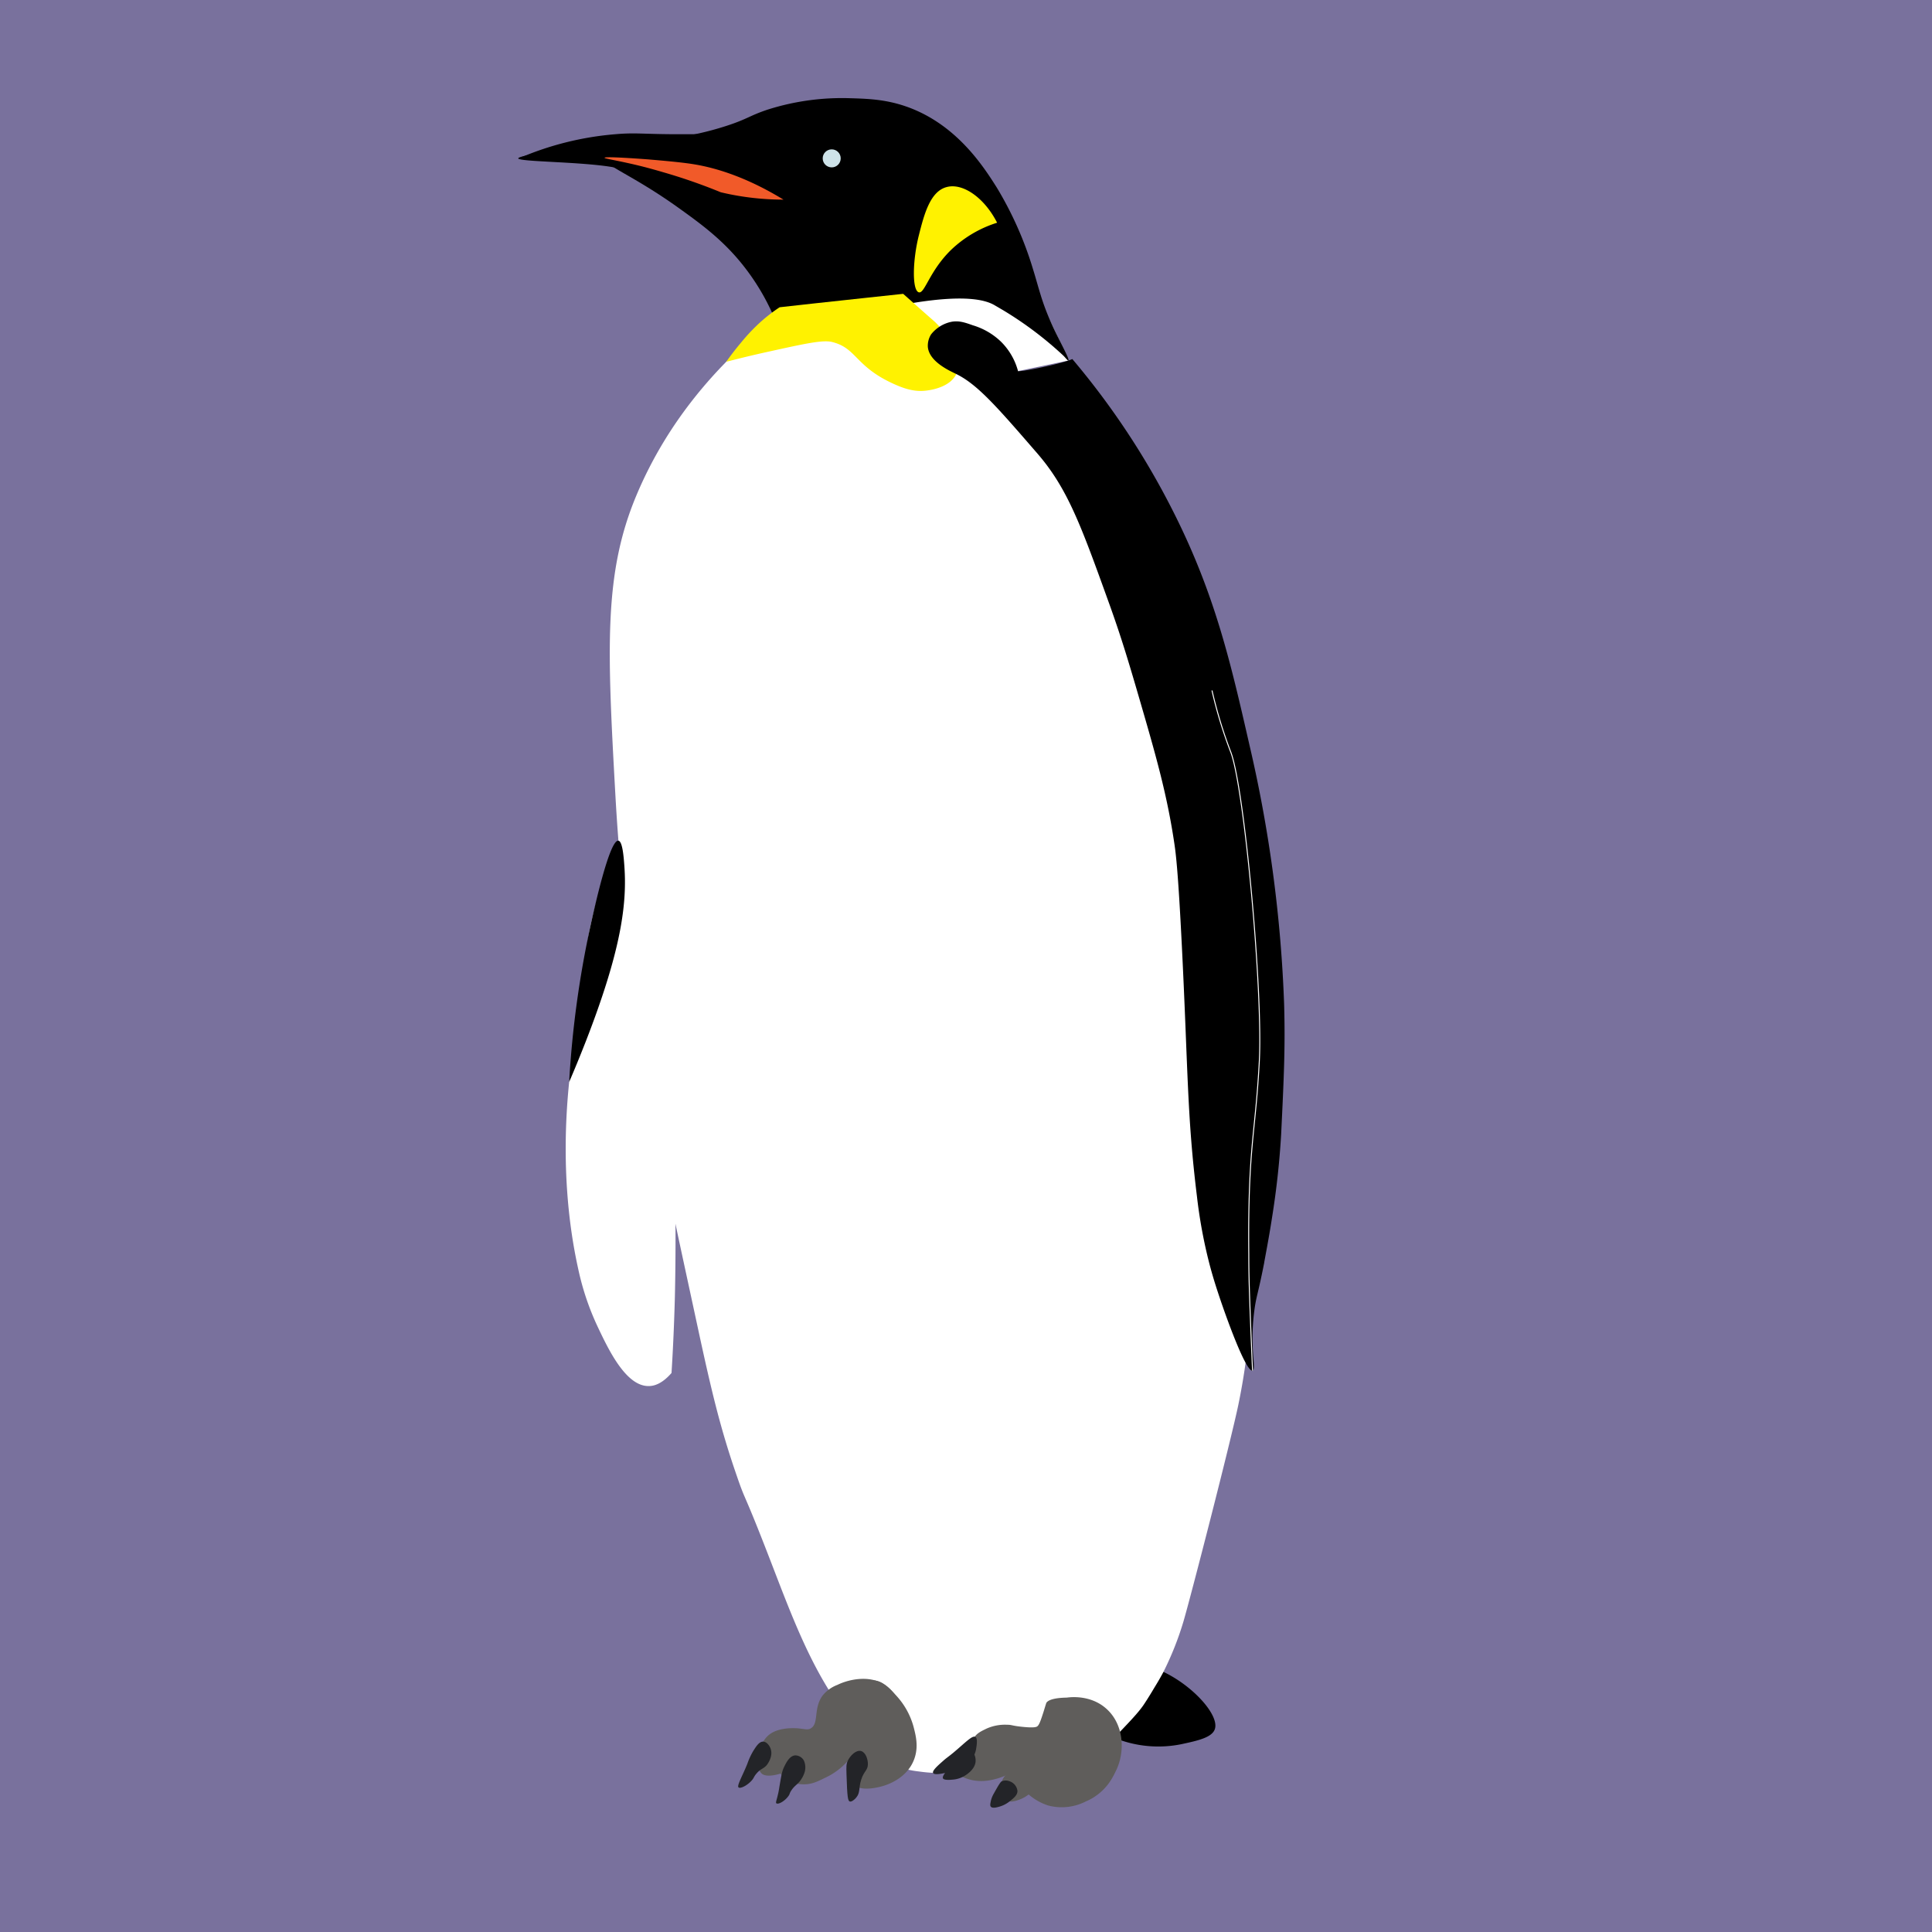 <svg xmlns="http://www.w3.org/2000/svg" viewBox="0 0 499.57 499.57"><defs><style>.cls-1{fill:#79719d;}.cls-2{fill:#fff;}.cls-3{fill:#5f5d5b;}.cls-4{fill:#232428;}.cls-5{fill:#f15a29;}.cls-6{fill:#cde2e8;}.cls-7{fill:#fff200;}.cls-8,.cls-9{fill:none;stroke-miterlimit:10;}.cls-8{stroke:#fff;stroke-width:0.25px;}.cls-9{stroke:#000;}</style></defs><title>emperor</title><g id="Layer_13" data-name="Layer 13"><rect class="cls-1" width="499.57" height="499.57"/></g><g id="Layer_15" data-name="Layer 15"><path d="M287.78,432.08c11-5,28.46,10.29,26.81,15.93-.65,2.24-4.32,3.06-8.71,4a30,30,0,0,1-15.58-1c-5.44-1.58-8.81-2.56-10-5.41C278.51,441.3,282.62,434.4,287.78,432.08Z" transform="translate(-0.43 -1)"/><path class="cls-2" d="M196.05,87.23l6-6.8L238,76.54a71,71,0,0,1,2.33-13.6c2.27-8.3,4.18-9.39,4.86-9.72,4.5-2.14,10.82,3.12,11.27,3.5,2.24,1.93,2.83,3.46,5.88,9.36,5.39,10.45,5.74,9.88,10.05,18.82,1.86,3.84,3.3,7.08,4.28,9.33l-13,2.72A274.31,274.31,0,0,1,311.1,184c23.83,73.67,12.18,150.19,12.38,150.19s-.16-18.62-.14-18.62a164.27,164.27,0,0,1-2.74,48.85c-2.06,9.78-12.28,49.49-14.14,55.8a79.75,79.75,0,0,1-5.19,13.09c-1,1.92-2.26,3.93-2.26,3.93h0c-.73,1.23-1.7,2.85-2.8,4.5-1.44,2.15-3.91,4.71-8.84,9.82a3.14,3.14,0,0,1-1.92,1.11c-1.32.11-2.22-1-3.67-2.2-1.74-1.4-3.55-3.51-5.06-2.72-2.91,1.53-4.4,4-9.17,5a4.42,4.42,0,0,0-1.16.14c-1.74.73-.89,3.86-2.36,5.3-1.18,1.14-3.16.6-5.39.28-8.31-1.21-10.24,2.06-20.6.59a24.43,24.43,0,0,1-3.3-.59c-1.35-.4-5.75-1.87-13.68-11.61-1.19-1.46-1.94-2.42-3.05-4-8.25-11.34-13.15-24.82-18.63-39-6.93-17.93-6-14.13-8.42-21.2-4.16-12-6.43-21.34-10.06-38.19-5.15-23.93-7.84-35.87-9.71-47-5.89-35.09-9.86-58.81-11.66-91.33-2.09-37.62-3-56.84,5.44-77S186.57,95.38,196.05,87.23Z" transform="translate(-0.43 -1)"/><path d="M156.75,41.8c-.53,1.8,7.08,4.34,18.9,12.78,5.94,4.25,11.64,8.38,16.9,15A59.12,59.12,0,0,1,202.46,88c7.4-2.38,44.45-14.06,55-8.16,1,.58,2.33,1.36,2.33,1.36a93.19,93.19,0,0,1,15.55,11.71c.57.54,1.18,1.42,1.36,1.31.4-.25-2.22-4.82-4.28-9.33-2.68-5.9-3.37-9.44-4.85-14.19a91.89,91.89,0,0,0-9.43-21.26c-3.35-5.29-10.38-16.38-23.42-20.91-5.31-1.84-9.87-2-14.38-2.13A63.5,63.5,0,0,0,199,29.32c-4.8,1.59-5.19,2.44-10.89,4.28a79.14,79.14,0,0,1-13.79,3.11c4.59,1.86,8.52,3.77,8.27,4.77C182,43.9,157.68,38.63,156.75,41.8Z" transform="translate(-0.43 -1)"/><path d="M176,35.71c-9.42,0-11.12-.47-16.5,0A79.26,79.26,0,0,0,134.45,42l56.35-.39,1.95-6C188.86,35.62,183.07,35.71,176,35.71Z" transform="translate(-0.43 -1)"/><path class="cls-3" d="M270.29,443.56c-.74,2.29-1.13,3.45-1.64,3.83-.21.15-.72.47-4.11.1-2.54-.27-2.44-.51-3.71-.51a11.67,11.67,0,0,0-5.31,1c-1.59.77-2.77,1.33-3.36,2.69a5.43,5.43,0,0,0,.76,5.26c1.8,2.21,5.26,1.71,10.53.94,3.08-.45,4.75-.72,6.84-1.88,4.22-2.34,4.46-6.58,5.86-6.43,2.67.29,1.32,14.79,5.68,16.12,2.39.72,5.39-2.85,6.59-4.77,3-4.85,3-12.61-1.83-17-4.06-3.71-9.37-3.08-10.3-2.95-3.8.07-4.88.8-5.24,1.27C271,441.24,271,441.24,270.29,443.56Z" transform="translate(-0.43 -1)"/><path class="cls-3" d="M260.44,451.27c-3.35.17-5,.26-6.95,1.07a12.91,12.91,0,0,0-4.26,2.91c-1.11,1.08-2.11,2.06-2,3.13.18,1.42,2.26,2.19,3.06,2.48,5.85,2.15,11.77-1.29,16.4-4,1.82-1.06,3.1-2,3-2.95-.13-1.3-2.66-2-3.72-2.32A16.47,16.47,0,0,0,260.44,451.27Z" transform="translate(-0.43 -1)"/><path d="M148.83,39.52c-6,.57-14.43,1.78-14.38,2.43.06.93,16.88.83,25,2.38,2.34.45,4.7,1,4.7,1,2.34.54,4.32,1.06,6.32,1.6a290.25,290.25,0,0,0,33.81,6.85L190.8,41.56a89.88,89.88,0,0,0-21.23-2.81c-.89,0-1.78,0-2.77,0C162.72,38.77,155.89,38.86,148.83,39.52Z" transform="translate(-0.43 -1)"/><path class="cls-3" d="M274.34,447.46a11.69,11.69,0,0,1-6,7.3c-2.83,1.3-5.21.57-6.08,2.3a3.59,3.59,0,0,0-.08,2.31c.45,2.38,2.18,3.87,3.76,5.21a14.52,14.52,0,0,0,5.57,3.29,13.69,13.69,0,0,0,9.67-1.05,14.19,14.19,0,0,0,7.27-6.89c2.74-6.13-.21-12.85-2.52-14.74a5.8,5.8,0,0,0-1.6-.93c-1.92-.66-2.9.43-4.67.23-2.57-.28-3.47-2.92-4.45-2.45S275.11,444.6,274.34,447.46Z" transform="translate(-0.43 -1)"/><path class="cls-3" d="M268.34,461.9c.3,1.65-2.26,3.71-4.35,4.46-.88.31-2.55.91-3.69,0-1.51-1.22-1.42-4.6,0-6.17C262.53,457.73,267.94,459.74,268.34,461.9Z" transform="translate(-0.43 -1)"/><path class="cls-4" d="M261.43,461.58a2.61,2.61,0,0,0-1.92,0c-.28.13-.5.3-2.14,3.26a6.58,6.58,0,0,0-.76,2c-.12.61-.2,1,0,1.29.4.56,1.62.21,2.33,0a7.43,7.43,0,0,0,2.49-1.29c1.18-.93,2.1-1.67,2.09-2.75A3,3,0,0,0,261.43,461.58Z" transform="translate(-0.43 -1)"/><path class="cls-5" d="M156.75,41.8c0,.2,2.17.51,5.92,1.34,4.26.93,7.36,1.84,9.85,2.57a143.12,143.12,0,0,1,14.27,5c1.91.46,4,.87,6.23,1.19a70.05,70.05,0,0,0,10,.72c-10.53-6.43-18.7-8.43-23.33-9.17-3.26-.52-7.9-.91-11.73-1.24C163.84,41.9,156.79,41.43,156.75,41.8Z" transform="translate(-0.43 -1)"/><circle class="cls-6" cx="215.06" cy="40.95" r="2.33"/><path class="cls-7" d="M188.22,94.55c2.66-.69,6.65-1.69,11.52-2.75,9.08-2,13.66-3,16-2.33,6.25,1.62,5.82,6.27,15.74,10.78,3.14,1.43,5.65,2.09,8.45,1.75.85-.1,6.07-.73,7.77-4.27,2.37-4.91-3.79-11.66-4.66-12.61a15.13,15.13,0,0,0-1.31-1.28l-.11-.1c-.45-.38-2.48-2.17-7.65-6.76l-9.34,1-13.6,1.47-9,1a41.43,41.43,0,0,0-5.15,4,48.61,48.61,0,0,0-4.9,5.22C190.42,91.52,189.15,93.23,188.22,94.55Z" transform="translate(-0.43 -1)"/><path d="M263.68,97a16.75,16.75,0,0,0-4.42-7.65A17.78,17.78,0,0,0,252,85.12c-2.06-.73-3.53-1.24-5.45-.93a9,9,0,0,0-5.36,3.27,5.49,5.49,0,0,0-.84,3.27c.37,3.9,5.9,6.26,7.38,7,5.53,2.72,10.68,8.68,21,20.6,7.77,9,11.27,18.68,18.27,38.09,3.26,9,5.24,15.61,8.16,25.65,4.16,14.3,7.06,24.42,8.94,37.12.36,2.44.95,6.78,1.94,26.62,1.62,32.33,1.32,43.69,3.89,64.52a127.63,127.63,0,0,0,3.23,17.48c.89,3.4,1.71,5.9,2.34,7.81,2.19,6.62,7.15,20.22,8.81,19.79,1.06-.27-.82-5.8.46-15.51.49-3.78.94-4.16,2.54-12.32,0-.24,1.14-5.87,2.05-11.81a214.39,214.39,0,0,0,2.34-21.38c.7-14.44,1.1-22.66.77-33.81a349.27,349.27,0,0,0-8.94-66.85c-4.93-21.59-8.95-39.16-19.82-60.63a201.33,201.33,0,0,0-26-39.26C275.63,94.82,266.3,96.9,263.68,97Z" transform="translate(-0.43 -1)"/><path class="cls-8" d="M313.82,179.54a118.61,118.61,0,0,0,4.86,15.94c3.51,9.15,8.33,61.85,7.38,79.87-.87,16.57-2.46,20.85-2.72,40.23-.06,4.84,0,9.71,0,9.71,0,4,.08,6.92.14,8.91.09,3,.37,10.79.83,21.21" transform="translate(-0.43 -1)"/><path class="cls-7" d="M258.26,58.59a30.38,30.38,0,0,0-11.88,7c-5.63,5.48-6.83,11.38-8.35,11-1.8-.46-1.64-8.28,0-14.77,1.34-5.31,2.9-11.34,7.19-12.45C249.32,48.26,254.9,52,258.26,58.59Z" transform="translate(-0.43 -1)"/><path class="cls-2" d="M160.33,218.39a113.64,113.64,0,0,0-7.23,22.07c-.71,3.3-1.08,5.8-3.36,23.57-1.38,10.72-2.07,16.09-2.14,16.76-2.5,24.4.88,41.71,2.41,48.63a68.51,68.51,0,0,0,5,14.72c2.76,5.83,7.3,15.4,13.21,15.26,1.42,0,3.47-.64,5.85-3.38.31-4.89.65-11.51.86-19.36,0,0,.4-15.56,0-28.86C174.44,290.75,170,258.73,160.33,218.39Z" transform="translate(-0.43 -1)"/><path d="M161.88,225c.69,9.73-.78,21.62-9.94,45.19-.95,2.42-2.41,6.11-4.34,10.59a258.06,258.06,0,0,1,5.5-40.33c.93-4.22,4.92-22.36,7.23-22.07C161.4,218.52,161.71,222.6,161.88,225Z" transform="translate(-0.43 -1)"/><path class="cls-9" d="M-76.33,143" transform="translate(-0.43 -1)"/><path class="cls-3" d="M213.12,439.45c-2.42,3.31-.88,7.14-3,8.44-.85.51-1.25.21-3.62,0-.36,0-4.68-.38-7.24,1.71-2.93,2.39-3.8,8.17-1.88,10,.23.21,1.27,1.1,4.92,0,6.39-1.93,7.33-5.91,12.88-8.73,2.28-1.16,1.66-.29,10.57-3.28,5.27-1.76,6.92-2.53,7.38-4.11.68-2.31-1.61-5-3.19-6.31-4-3.24-9.8-2.06-13-.49A9,9,0,0,0,213.12,439.45Z" transform="translate(-0.43 -1)"/><path class="cls-4" d="M197.75,451.35c.93,0,1.74,1.08,2,2,.6,2-1,4-1.08,4.09-.88,1-1.49.83-2.62,2.15-.75.86-.61,1.1-1.27,1.83-1.1,1.24-2.92,2.19-3.39,1.75s1.08-3.08,2.28-6.08a18.14,18.14,0,0,1,1.52-3.31C196,452.5,196.75,451.33,197.75,451.35Z" transform="translate(-0.43 -1)"/><path class="cls-3" d="M208.2,448.14a11.71,11.71,0,0,0-4.84,4.89c-.74,1.42-2.21,4.21-1.09,6.55,1.25,2.62,4.85,2.77,5.75,2.8,2.19.09,3.8-.71,5.65-1.63a17.61,17.61,0,0,0,6-4.45c1.4-1.63,4.55-5.31,3.69-9.47a5.11,5.11,0,0,0-1.82-3.39c-2.58-1.79-7.27.32-7.74,2.54-.17.81.34,1.07.23,2.16-.18,1.7-1.71,3.89-3.37,3.6A3.4,3.4,0,0,1,208.2,448.14Z" transform="translate(-0.43 -1)"/><path class="cls-4" d="M203.22,457.81c.52-1.06,1.4-2.83,2.85-2.91a2.59,2.59,0,0,1,2.21,1.31,4.37,4.37,0,0,1,0,3.6,5.84,5.84,0,0,1-.6,1.16c-.93,1.49-1.7,1.59-2.63,3-.55.83-.3.84-.79,1.5-1,1.35-2.65,2.2-3.08,1.82-.25-.23.09-.76.52-2.77.18-.86.16-.9.35-2C202.52,459.82,202.64,459,203.22,457.81Z" transform="translate(-0.43 -1)"/><path class="cls-3" d="M219.64,454c-.08,4.52-.13,7.29,1.59,8.61,2.2,1.69,6.51.49,7.32.27l.36-.11c1.54-.47,6.34-2.24,8-7.14,1.05-3.1.32-5.91-.26-8.14a19.38,19.38,0,0,0-4.63-8.22c-2-2.09-3.65-3.84-6-3.75a6.8,6.8,0,0,0-5.38,3.86c-1,2-.25,2.91-.59,9.89C219.91,451.66,219.69,451.1,219.64,454Z" transform="translate(-0.43 -1)"/><path class="cls-4" d="M219.64,456.3c-.39.84-.39,1.49-.32,3.63.19,5.91.35,6.74.86,6.9s1.41-.7,1.63-1c1.12-1.29.59-2.41,1.31-4.66s1.7-2.36,1.73-4c0-1.3-.56-3-1.73-3.39C221.76,453.41,220.26,455,219.64,456.3Z" transform="translate(-0.43 -1)"/><path class="cls-4" d="M252.62,450.11c-.83-.43-2.71,1.62-5.71,4.12-.4.32-.61.5-.94.75-.66.52-.94.69-1.7,1.37-1.36,1.2-2.85,2.52-2.56,3.1s2.14.19,3.14,0a14.75,14.75,0,0,0,4-1.33,7.92,7.92,0,0,0,2.27-1.5,6.59,6.59,0,0,0,1.71-3.38C252.93,452.53,253.33,450.49,252.62,450.11Z" transform="translate(-0.43 -1)"/><path class="cls-4" d="M248.36,455.49a21.53,21.53,0,0,0-2.83,3c-1,1.26-1.47,1.92-1.26,2.36s1.45.42,2.35.33a6.92,6.92,0,0,0,3.15-.94c.56-.34,3-1.81,2.93-4.09,0-1-.52-2.32-1.38-2.57C250.68,453.43,249.9,454.12,248.36,455.49Z" transform="translate(-0.43 -1)"/></g></svg>